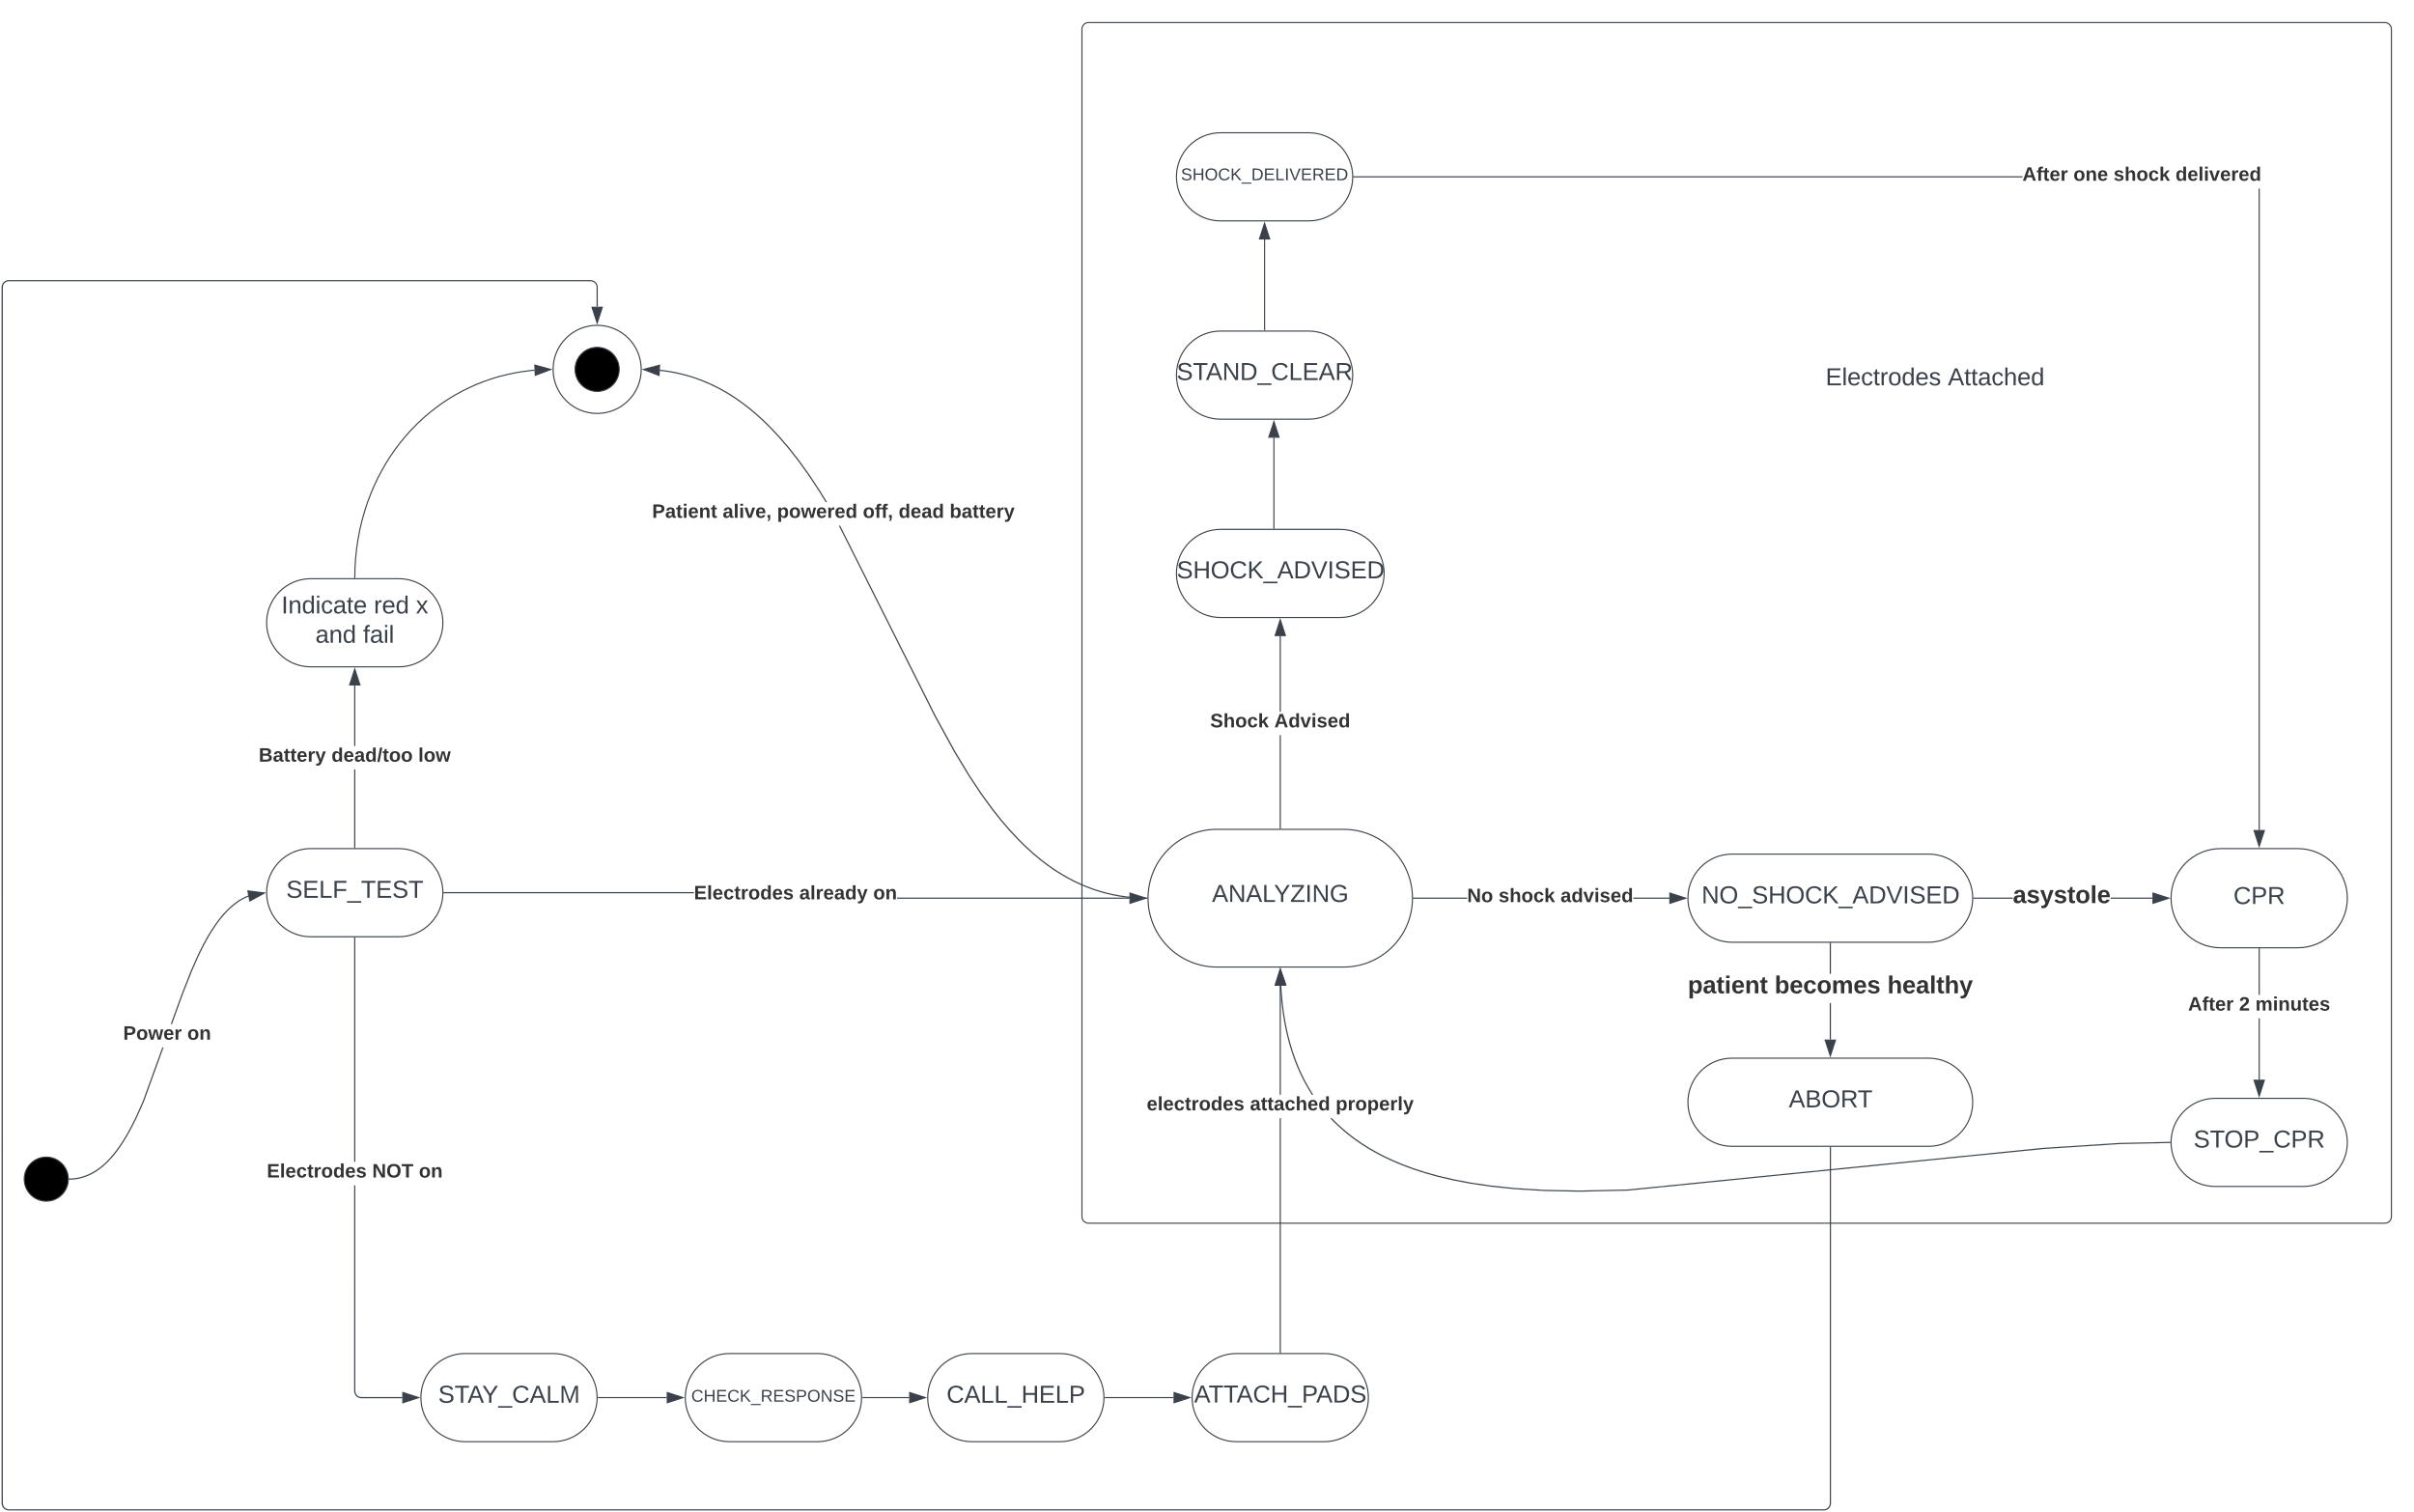 <svg xmlns="http://www.w3.org/2000/svg" xmlns:xlink="http://www.w3.org/1999/xlink" xmlns:lucid="lucid" width="2190.99" height="1372.5"><g transform="translate(390.488 700.5)" lucid:page-tab-id="0_0"><path d="M-500-1000h2500v2000H-500z" fill="#fff"/><path d="M191.5-365.22c0 22.1-17.9 40-40 40-22.08 0-40-17.9-40-40s17.92-40 40-40c22.1 0 40 17.9 40 40zM-28.5 69.78c22.1 0 40 17.9 40 40s-17.9 40-40 40h-80c-22.08 0-40-17.9-40-40s17.92-40 40-40z" stroke="#3a414a" fill="#fff"/><use xlink:href="#a" transform="matrix(1,0,0,1,-143.488,74.781) translate(12.747 39.653)"/><path d="M-68 562.1l.08.87.2.84.33.8.46.75.56.65.66.56.74.45.8.34.83.2.88.07h37.1v1H-62.5l-1-.06-1-.24-.94-.4-.87-.53-.78-.66-.67-.76-.53-.87-.4-.95-.23-1-.1-1v-186.7h1zm0-208h-1V150.77h1z" stroke="#3a414a" stroke-width=".05" fill="#3a414a"/><path d="M-68 150.8h-1v-.52h1z" fill="#3a414a"/><path d="M-67.96 150.82H-69v-.56h1.04zm-1-.5v.45h.95v-.46z" stroke="#3a414a" stroke-width=".05" fill="#3a414a"/><path d="M-10.6 568.1l-14.27 4.65v-9.27z" fill="#3a414a"/><path d="M-9 568.1l-16.37 5.34V562.8zm-15.37 3.96l12.15-3.95-12.15-3.93z" stroke="#3a414a" stroke-width=".05" fill="#3a414a"/><use xlink:href="#b" transform="matrix(1,0,0,1,-148.315,354.091) translate(0 14.222)"/><use xlink:href="#c" transform="matrix(1,0,0,1,-148.315,354.091) translate(95.654 14.222)"/><use xlink:href="#d" transform="matrix(1,0,0,1,-148.315,354.091) translate(138.025 14.222)"/><path d="M111.5 528.1c22.1 0 40 17.92 40 40 0 22.1-17.9 40-40 40h-80c-22.08 0-40-17.9-40-40 0-22.08 17.92-40 40-40z" stroke="#3a414a" fill="#fff"/><use xlink:href="#e" transform="matrix(1,0,0,1,-3.488,533.114) translate(10.71 39.653)"/><path d="M-328.5 369.78c0 11.05-8.94 20-20 20-11.03 0-20-8.95-20-20 0-11.04 8.97-20 20-20 11.06 0 20 8.96 20 20z" stroke="#3a414a"/><path d="M-259.9 299.44l-5.93 13.35-4.76 9.62-4.06 7.4-3.58 5.93-3.22 4.86-2.94 4.06-2.73 3.44-2.54 2.95-2.4 2.55-2.26 2.22-2.16 1.95-2.07 1.72-2 1.5-1.95 1.37-1.9 1.2-1.84 1.07-1.82.95-1.8.83-1.77.75-1.77.66-1.76.57-1.76.5-1.78.42-1.8.34-1.8.27-1.85.2-1.88.1-1.43.04-.02-1 1.4-.03 1.85-.12 1.8-.18 1.77-.27 1.75-.33 1.74-.4 1.73-.5 1.72-.55 1.73-.65 1.74-.73 1.75-.83 1.78-.94 1.82-1.05 1.86-1.17 1.9-1.32 1.98-1.5 2.05-1.7 2.14-1.9 2.23-2.2 2.36-2.52 2.5-2.92 2.7-3.4 2.92-4.03 3.2-4.82 3.56-5.87 4.04-7.37 4.75-9.6 5.9-13.3 17.65-48.72h1.06zm95.08-186.18l-.14.05-1.73.74-1.75.83-1.78.93-1.82 1.05-1.85 1.18-1.9 1.33-1.98 1.5-2.05 1.7-2.13 1.9-2.24 2.2-2.37 2.52-2.5 2.92-2.7 3.4-2.92 4.03-3.2 4.82-3.55 5.88-4.05 7.38-4.75 9.6-5.9 13.3-8.52 21.66-9.72 26.84h-1.06l9.85-27.2 8.53-21.68 5.92-13.35 4.77-9.63 4.06-7.4 3.58-5.93 3.22-4.84 2.95-4.06 2.72-3.44 2.54-2.95 2.4-2.54 2.25-2.22 2.17-1.95 2.08-1.73 2-1.52 1.94-1.35 1.9-1.2 1.85-1.08 1.8-.95 1.8-.84 1.78-.75.15-.05z" stroke="#3a414a" stroke-width=".05" fill="#3a414a"/><path d="M-150.58 110.08l-13.16 7.2-1.72-9.1z" fill="#3a414a"/><path d="M-149 109.78l-15.1 8.26-1.98-10.46zm-14.38 6.73l11.2-6.12-12.66-1.63z" stroke="#3a414a" stroke-width=".05" fill="#3a414a"/><path d="M-327.48 370.28h-.57l.06-.48v-.52h.52z" fill="#3a414a"/><path d="M-327.45 370.3h-.63l.07-.5-.03-.54h.58zm-.53-1l.02.5-.06.46h.52v-.95z" stroke="#3a414a" stroke-width=".05" fill="#3a414a"/><use xlink:href="#f" transform="matrix(1,0,0,1,-278.712,229.003) translate(0 14.222)"/><use xlink:href="#g" transform="matrix(1,0,0,1,-278.712,229.003) translate(58.222 14.222)"/><path d="M634.63 114.28v1H423.7v-1zm-622.12-4v-1h226.8v1z" stroke="#3a414a" stroke-width=".05" fill="#3a414a"/><path d="M12.53 110.28h-.55l.03-.5v-.5h.53z" fill="#3a414a"/><path d="M12.55 110.3h-.6l.04-.5-.03-.54h.58zm-.53-1l.02.5-.03.46h.5v-.95z" stroke="#3a414a" stroke-width=".05" fill="#3a414a"/><path d="M649.4 114.78l-14.27 4.64v-9.28z" fill="#3a414a"/><path d="M651 114.78l-16.37 5.32v-10.64zm-15.37 3.95l12.15-3.95-12.15-3.95z" stroke="#3a414a" stroke-width=".05" fill="#3a414a"/><use xlink:href="#b" transform="matrix(1,0,0,1,239.315,101.614) translate(0 14.222)"/><use xlink:href="#h" transform="matrix(1,0,0,1,239.315,101.614) translate(95.654 14.222)"/><use xlink:href="#d" transform="matrix(1,0,0,1,239.315,101.614) translate(162.765 14.222)"/><path d="M829 52.28c34.53 0 62.5 27.98 62.5 62.5 0 34.52-27.97 62.5-62.5 62.5H714c-34.5 0-62.5-27.98-62.5-62.5 0-34.52 28-62.5 62.5-62.5z" stroke="#3a414a" fill="#fff"/><use xlink:href="#i" transform="matrix(1,0,0,1,656.512,57.281) translate(52.963 60.903)"/><path d="M-68 68.78h-1V-2.05h1zm0-92.17h-1v-54.93h1z" stroke="#3a414a" stroke-width=".05" fill="#3a414a"/><path d="M-68 69.28h-1v-.5h1z" fill="#3a414a"/><path d="M-67.96 69.3H-69v-.56h1.04zm-1-.5v.46h.95v-.47z" stroke="#3a414a" stroke-width=".05" fill="#3a414a"/><path d="M-63.85-78.83h-9.27l4.63-14.27z" fill="#3a414a"/><path d="M-63.16-78.33H-73.8l5.3-16.4zm-9.28-1h7.9l-3.95-12.15z" stroke="#3a414a" stroke-width=".05" fill="#3a414a"/><use xlink:href="#j" transform="matrix(1,0,0,1,-155.673,-23.386) translate(0 14.222)"/><use xlink:href="#k" transform="matrix(1,0,0,1,-155.673,-23.386) translate(66.025 14.222)"/><use xlink:href="#l" transform="matrix(1,0,0,1,-155.673,-23.386) translate(144.79 14.222)"/><path d="M-28.5-175.22c22.1 0 40 17.9 40 40s-17.9 40-40 40h-80c-22.08 0-40-17.9-40-40s17.92-40 40-40z" stroke="#3a414a" fill="#fff"/><use xlink:href="#m" transform="matrix(1,0,0,1,-143.488,-170.219) translate(8.4 26.528)"/><use xlink:href="#n" transform="matrix(1,0,0,1,-143.488,-170.219) translate(92.289 26.528)"/><use xlink:href="#o" transform="matrix(1,0,0,1,-143.488,-170.219) translate(130.499 26.528)"/><use xlink:href="#p" transform="matrix(1,0,0,1,-143.488,-170.219) translate(39.264 53.194)"/><use xlink:href="#q" transform="matrix(1,0,0,1,-143.488,-170.219) translate(82.474 53.194)"/><path d="M152.5 568.1h62.13" stroke="#3a414a" fill="none"/><path d="M152.53 568.6h-.55l.03-.48v-.5h.53z" stroke="#3a414a" stroke-width=".05" fill="#3a414a"/><path d="M229.4 568.1l-14.27 4.65v-9.27z" stroke="#3a414a" fill="#3a414a"/><path d="M351.5 528.1c22.1 0 40 17.92 40 40 0 22.1-17.9 40-40 40h-80c-22.08 0-40-17.9-40-40 0-22.08 17.92-40 40-40z" stroke="#3a414a" fill="#fff"/><use xlink:href="#r" transform="matrix(1,0,0,1,236.512,533.114) translate(0.355 38.694)"/><path d="M392.5 568.1h42.13" stroke="#3a414a" fill="none"/><path d="M392.52 568.6h-.54l.03-.48v-.5h.52z" stroke="#3a414a" stroke-width=".05" fill="#3a414a"/><path d="M449.4 568.1l-14.27 4.65v-9.27z" stroke="#3a414a" fill="#3a414a"/><path d="M571.5 528.1c22.1 0 40 17.92 40 40 0 22.1-17.9 40-40 40h-80c-22.08 0-40-17.9-40-40 0-22.08 17.92-40 40-40z" stroke="#3a414a" fill="#fff"/><use xlink:href="#s" transform="matrix(1,0,0,1,456.512,533.114) translate(12.099 39.653)"/><path d="M612.5 568.1h62.13" stroke="#3a414a" fill="none"/><path d="M612.52 568.6H612l.03-.48v-.5h.52z" stroke="#3a414a" stroke-width=".05" fill="#3a414a"/><path d="M689.4 568.1l-14.27 4.65v-9.27z" stroke="#3a414a" fill="#3a414a"/><path d="M811.5 528.1c22.1 0 40 17.92 40 40 0 22.1-17.9 40-40 40h-80c-22.08 0-40-17.9-40-40 0-22.08 17.92-40 40-40z" stroke="#3a414a" fill="#fff"/><use xlink:href="#t" transform="matrix(1,0,0,1,696.512,533.114) translate(-3.21 39.444)"/><path d="M772 527.1h-1V314.5h1zm0-233.96h-1v-98.97h1z" stroke="#3a414a" stroke-width=".05" fill="#3a414a"/><path d="M772 527.6h-1v-.5h1z" fill="#3a414a"/><path d="M772.04 527.64H771v-.56h1.04zm-1-.5v.45h.95v-.47z" stroke="#3a414a" stroke-width=".05" fill="#3a414a"/><path d="M776.15 193.67h-9.27l4.63-14.27z" fill="#3a414a"/><path d="M776.84 194.17H766.2l5.3-16.4zm-9.27-1h7.9l-3.96-12.15z" stroke="#3a414a" stroke-width=".05" fill="#3a414a"/><use xlink:href="#u" transform="matrix(1,0,0,1,650.278,293.144) translate(0 14.222)"/><use xlink:href="#v" transform="matrix(1,0,0,1,650.278,293.144) translate(93.679 14.222)"/><use xlink:href="#w" transform="matrix(1,0,0,1,650.278,293.144) translate(171.506 14.222)"/><path d="M941.1 115.28h-48.6v-1h48.6zm183.53 0h-32.7v-1h32.7z" stroke="#3a414a" stroke-width=".05" fill="#3a414a"/><path d="M892.52 115.28H892v-1h.52z" fill="#3a414a"/><path d="M892.55 115.3h-.58l.02-.52-.03-.52h.58zm-.52-1v.96h.47v-.95z" stroke="#3a414a" stroke-width=".05" fill="#3a414a"/><path d="M1139.4 114.78l-14.27 4.64v-9.28z" fill="#3a414a"/><path d="M1141 114.78l-16.37 5.32v-10.64zm-15.37 3.95l12.15-3.95-12.15-3.95z" stroke="#3a414a" stroke-width=".05" fill="#3a414a"/><use xlink:href="#x" transform="matrix(1,0,0,1,941.105,104.114) translate(0 14.222)"/><use xlink:href="#y" transform="matrix(1,0,0,1,941.105,104.114) translate(28.543 14.222)"/><use xlink:href="#z" transform="matrix(1,0,0,1,941.105,104.114) translate(84.741 14.222)"/><path d="M1436.4 115.28H1401v-1h35.4zm126.72 0h-37.96v-1h37.96z" stroke="#3a414a" stroke-width=".05" fill="#3a414a"/><path d="M1401 115.28h-.53l.03-.5-.02-.5h.53z" fill="#3a414a"/><path d="M1401.04 115.3h-.6l.04-.5-.02-.54h.58zm-.53-1l.03.5-.03.46h.5v-.95z" stroke="#3a414a" stroke-width=".05" fill="#3a414a"/><path d="M1577.88 114.78l-14.26 4.64v-9.28z" fill="#3a414a"/><path d="M1579.5 114.78l-16.38 5.32v-10.64zm-15.38 3.95l12.14-3.95-12.14-3.95z" stroke="#3a414a" stroke-width=".05" fill="#3a414a"/><use xlink:href="#A" transform="matrix(1,0,0,1,1436.391,101.447) translate(0 17.778)"/><path d="M1695 69.78c24.85 0 45 20.15 45 45s-20.15 45-45 45h-70c-24.85 0-45-20.15-45-45s20.15-45 45-45z" stroke="#3a414a" fill="#fff"/><use xlink:href="#B" transform="matrix(1,0,0,1,1585,74.781) translate(51.605 45.278)"/><path d="M772 51.28h-1V-33.2h1zm0-105.8h-1v-68.6h1z" stroke="#3a414a" stroke-width=".05" fill="#3a414a"/><path d="M772 51.78h-1v-.5h1z" fill="#3a414a"/><path d="M772.04 51.8H771v-.56h1.04zm-1-.5v.46h.95v-.47z" stroke="#3a414a" stroke-width=".05" fill="#3a414a"/><path d="M776.15-123.62h-9.27l4.63-14.26z" fill="#3a414a"/><path d="M776.84-123.12H766.2l5.3-16.38zm-9.27-1h7.9l-3.96-12.14z" stroke="#3a414a" stroke-width=".05" fill="#3a414a"/><use xlink:href="#C" transform="matrix(1,0,0,1,707.932,-54.526) translate(0 14.222)"/><use xlink:href="#D" transform="matrix(1,0,0,1,707.932,-54.526) translate(58.173 14.222)"/><path d="M825.76-220c22.1 0 40 17.9 40 40s-17.9 40-40 40h-108.5c-22.08 0-40-17.9-40-40s17.92-40 40-40z" stroke="#3a414a" fill="#fff"/><use xlink:href="#E" transform="matrix(1,0,0,1,682.268,-215) translate(-4.821 39.444)"/><path d="M797.27-580c22.1 0 40 17.9 40 40s-17.9 40-40 40h-80c-22.1 0-40-17.9-40-40s17.9-40 40-40z" stroke="#3a414a" fill="#fff"/><use xlink:href="#F" transform="matrix(1,0,0,1,682.268,-575) translate(-0.941 38.111)"/><path d="M1660.5 52.9h-1v-582.23h1zM838.27-539.5v-1h606.84v1z" stroke="#3a414a" stroke-width=".05" fill="#3a414a"/><path d="M838.28-539.5h-.54l.03-.5-.02-.5h.53z" fill="#3a414a"/><path d="M838.3-539.48h-.6l.04-.5v-.54h.57zm-.52-1v.96h.48v-.96z" stroke="#3a414a" stroke-width=".05" fill="#3a414a"/><path d="M1660 67.66l-4.63-14.26h9.27z" fill="#3a414a"/><path d="M1660 69.28l-5.32-16.38h10.64zm-3.95-15.38l3.95 12.15 3.95-12.15z" stroke="#3a414a" stroke-width=".05" fill="#3a414a"/><use xlink:href="#G" transform="matrix(1,0,0,1,1445.105,-550.667) translate(0 14.222)"/><use xlink:href="#H" transform="matrix(1,0,0,1,1445.105,-550.667) translate(46.272 14.222)"/><use xlink:href="#I" transform="matrix(1,0,0,1,1445.105,-550.667) translate(82.716 14.222)"/><use xlink:href="#J" transform="matrix(1,0,0,1,1445.105,-550.667) translate(138.914 14.222)"/><path d="M1660.5 279.56h-1V223.9h1zm0-77h-1v-41.78h1z" stroke="#3a414a" stroke-width=".05" fill="#3a414a"/><path d="M1660.5 160.8h-1v-.52h1z" fill="#3a414a"/><path d="M1660.53 160.82h-1.06v-.56h1.06zm-1-.5v.45h.94v-.46z" stroke="#3a414a" stroke-width=".05" fill="#3a414a"/><path d="M1660 294.33l-4.63-14.27h9.27z" fill="#3a414a"/><path d="M1660 295.95l-5.32-16.4h10.64zm-3.95-15.4l3.95 12.16 3.95-12.14z" stroke="#3a414a" stroke-width=".05" fill="#3a414a"/><use xlink:href="#G" transform="matrix(1,0,0,1,1595.457,202.565) translate(0 14.222)"/><use xlink:href="#K" transform="matrix(1,0,0,1,1595.457,202.565) translate(46.272 14.222)"/><use xlink:href="#L" transform="matrix(1,0,0,1,1595.457,202.565) translate(61.086 14.222)"/><path d="M1700 296.45c22.1 0 40 17.9 40 40s-17.9 40-40 40h-80c-22.1 0-40-17.9-40-40s17.9-40 40-40z" stroke="#3a414a" fill="#fff"/><use xlink:href="#M" transform="matrix(1,0,0,1,1585,301.447) translate(15.432 39.653)"/><path d="M819.7 315.94l4.56 4.45 4.8 4.32 5.13 4.23 5.45 4.14 5.83 4.05 6.27 3.98 6.77 3.9 7.34 3.84 8 3.76 8.76 3.68 9.67 3.6 10.75 3.5 12.07 3.36 13.67 3.2 15.66 2.98 18.23 2.68 21.58 2.26 26.2 1.63 32.9.67 43.75-.97 377.02-37.78 68.83-4.45 46-1 .02 1-45.98 1-68.8 4.45-377.03 37.78-43.8.97-32.96-.66-26.24-1.63-21.63-2.25-18.27-2.7-15.72-2.98-13.7-3.2-12.12-3.4-10.8-3.5-9.7-3.6-8.82-3.7-8.03-3.78-7.36-3.85-6.8-3.9-6.3-4.02-5.88-4.08-5.5-4.16-5.14-4.26-4.85-4.36-4.57-4.48-2.03-2.16h1.37zm-47.1-118.47l.98 11.54 1.32 10.52 1.63 9.62 1.88 8.88 2.12 8.22 2.32 7.66 2.5 7.17 2.66 6.74 2.83 6.38 3 6.04 3.16 5.74 3.3 5.5 1.13 1.68h-1.2l-.76-1.15-3.35-5.54-3.18-5.78-3-6.07-2.86-6.4-2.7-6.78-2.5-7.2-2.32-7.7-2.12-8.28-1.9-8.9-1.63-9.68-1.3-10.55-.98-11.57-.14-3.35 1-.05z" stroke="#3a414a" stroke-width=".05" fill="#3a414a"/><path d="M1579.5 336.44l.02.5-.53.02-.03-1h.56z" fill="#3a414a"/><path d="M1579.52 336.44l.02.53h-.58l-.02-1.04h.62zm-.53-.46v.95h.5l-.03-.5.03-.46z" stroke="#3a414a" stroke-width=".05" fill="#3a414a"/><path d="M776.6 193.53l-9.27.26 4.23-14.4z" fill="#3a414a"/><path d="M777.3 194l-10.64.3 4.85-16.52zm-9.3-.73l7.9-.22-4.3-12.04zM458.83-50.58l17.53 32L489.5 3.18l10.98 16.56 9.65 13.3 8.7 11 8.04 9.3 7.5 8 7.08 6.94 6.74 6.08 6.47 5.36 6.26 4.77 6.1 4.23 5.95 3.78 5.86 3.4 5.8 3 5.73 2.72 5.72 2.4 5.72 2.14 5.76 1.87 5.82 1.63 5.9 1.4 6 1.13 6.15.9 6.3.67 6.5.4 6.27.14-.02 1-6.28-.13-6.55-.4-6.35-.68-6.18-.9-6.05-1.17-5.95-1.4-5.86-1.63-5.8-1.9-5.78-2.14-5.76-2.42-5.78-2.7-5.82-3.05-5.9-3.4-6-3.8-6.1-4.27-6.3-4.8-6.52-5.38-6.78-6.1-7.1-6.97-7.53-8.02-8.06-9.33-8.74-11.04-9.67-13.33-11-16.6-13.17-21.77-17.55-32.04-87-173.25h1.1zM211.7-364.5l6.2.9 6.03 1.17 5.94 1.4 5.86 1.63 5.8 1.88 5.77 2.15 5.76 2.42 5.78 2.72 5.83 3.05 5.9 3.4 5.98 3.8 6.13 4.27 6.3 4.77 6.5 5.4 6.78 6.1 7.1 6.96 7.54 8.02 8.05 9.34 8.74 11.03 9.66 13.33 11 16.6 5.73 9.45h-1.18l-5.4-8.9-10.98-16.57-9.65-13.3-8.72-11-8.03-9.3-7.5-8-7.07-6.94-6.75-6.1-6.48-5.35-6.26-4.75-6.1-4.24-5.96-3.78-5.86-3.4-5.78-3-5.74-2.72-5.73-2.4-5.73-2.13-5.76-1.88-5.82-1.62-5.9-1.38-6-1.15-6.14-.9-3.27-.35.12-1z" stroke="#3a414a" stroke-width=".05" fill="#3a414a"/><path d="M651.03 114.28l-.02.5.02.5h-.54l.02-1z" fill="#3a414a"/><path d="M651.06 114.26l-.02.52v.53h-.58l.02-1.05zm-.55.98l.5.02v-.95h-.47z" stroke="#3a414a" stroke-width=".05" fill="#3a414a"/><path d="M207.63-359.74l-14-5.4 14.5-3.86z" fill="#3a414a"/><path d="M208.1-359.03l-16.1-6.2 16.66-4.43zm-12.86-6.02l11.92 4.6.43-7.9z" stroke="#3a414a" stroke-width=".05" fill="#3a414a"/><use xlink:href="#N" transform="matrix(1,0,0,1,201.354,-244.686) translate(0 14.222)"/><use xlink:href="#O" transform="matrix(1,0,0,1,201.354,-244.686) translate(64.049 14.222)"/><use xlink:href="#P" transform="matrix(1,0,0,1,201.354,-244.686) translate(113.432 14.222)"/><use xlink:href="#Q" transform="matrix(1,0,0,1,201.354,-244.686) translate(191.309 14.222)"/><use xlink:href="#R" transform="matrix(1,0,0,1,201.354,-244.686) translate(223.753 14.222)"/><use xlink:href="#S" transform="matrix(1,0,0,1,201.354,-244.686) translate(270.074 14.222)"/><path d="M171.5-365.22c0 11.05-8.94 20-20 20-11.03 0-20-8.95-20-20 0-11.04 8.97-20 20-20 11.06 0 20 8.96 20 20z" stroke="#3a414a"/><path d="M591.5-674a6 6 0 0 1 6-6H1774a6 6 0 0 1 6 6V403.78a6 6 0 0 1-6 6H597.5a6 6 0 0 1-6-6z" stroke="#3a414a" fill-opacity="0"/><path d="M1245.76-379.22a6 6 0 0 1 6-6h228a6 6 0 0 1 6 6v48a6 6 0 0 1-6 6h-228a6 6 0 0 1-6-6z" fill="none"/><use xlink:href="#T" transform="matrix(1,0,0,1,1245.756,-385.219) translate(20.679 34.444)"/><use xlink:href="#U" transform="matrix(1,0,0,1,1245.756,-385.219) translate(131.667 34.444)"/><path d="M-68.48-176.22l.18-8.56.56-8.9.92-8.78 1.27-8.6 1.6-8.45 1.96-8.28 2.26-8.1 2.57-7.9 2.86-7.7 3.14-7.48 3.42-7.27 3.7-7.05 3.92-6.8 4.17-6.58 4.4-6.33 4.6-6.07 4.82-5.82 5-5.55 5.2-5.3 5.37-5.05 5.54-4.77 5.7-4.5 5.83-4.25 6-3.98 6.13-3.7 6.26-3.46 6.4-3.18 6.53-2.9 6.67-2.65 6.8-2.36 6.94-2.1 7.1-1.8 7.2-1.55 7.38-1.25 7.53-.95 3.2-.27" stroke="#3a414a" stroke-linejoin="round" fill="none"/><path d="M-67.98-176.22v.5h-1v-.53z" stroke="#3a414a" stroke-width=".05" fill="#3a414a"/><path d="M109.4-365.14l-14.04 5.28-.43-9.26z" stroke="#3a414a" fill="#3a414a"/><path d="M797.27-400c22.1 0 40 17.9 40 40s-17.9 40-40 40h-80c-22.1 0-40-17.9-40-40s17.9-40 40-40z" stroke="#3a414a" fill="#fff"/><g><use xlink:href="#V" transform="matrix(1,0,0,1,682.268,-395) translate(-4.877 39.444)"/></g><path d="M757.27-401v-82.12" stroke="#3a414a" fill="none"/><path d="M757.77-400.5h-1v-.5h1z" stroke="#3a414a" stroke-width=".05" fill="#3a414a"/><path d="M757.27-497.88l4.63 14.26h-9.27z" stroke="#3a414a" fill="#3a414a"/><path d="M765.76-221v-82.12" stroke="#3a414a" fill="none"/><path d="M766.26-220.5h-1v-.5h1z" stroke="#3a414a" stroke-width=".05" fill="#3a414a"/><path d="M765.76-317.88l4.63 14.26h-9.28z" stroke="#3a414a" fill="#3a414a"/><path d="M1360 74.78c22.1 0 40 17.9 40 40s-17.9 40-40 40h-178.5c-22.08 0-40-17.9-40-40s17.92-40 40-40z" stroke="#3a414a" fill="#fff"/><g><use xlink:href="#W" transform="matrix(1,0,0,1,1146.512,79.781) translate(7.37 39.653)"/></g><path d="M1360 260c22.1 0 40 17.9 40 40s-17.9 40-40 40h-178.5c-22.08 0-40-17.9-40-40s17.92-40 40-40z" stroke="#3a414a" fill="#fff"/><g><use xlink:href="#X" transform="matrix(1,0,0,1,1146.512,265) translate(86.506 39.653)"/></g><path d="M1271.26 243.12h-1v-33.07h1zm0-59.74h-1v-27.6h1z" stroke="#3a414a" stroke-width=".05" fill="#3a414a"/><path d="M1271.26 155.8h-1v-.52h1z" fill="#3a414a"/><path d="M1271.28 155.82h-1.05v-.56h1.05zm-1-.5v.45h.95v-.46z" stroke="#3a414a" stroke-width=".05" fill="#3a414a"/><path d="M1270.76 257.88l-4.64-14.26h9.27z" fill="#3a414a"/><path d="M1270.76 259.5l-5.33-16.38h10.65zm-3.95-15.38l3.96 12.14 3.94-12.14z" stroke="#3a414a" stroke-width=".05" fill="#3a414a"/><g><use xlink:href="#Y" transform="matrix(1,0,0,1,1141.404,183.384) translate(0 17.778)"/><use xlink:href="#Z" transform="matrix(1,0,0,1,1141.404,183.384) translate(78.765 17.778)"/><use xlink:href="#aa" transform="matrix(1,0,0,1,1141.404,183.384) translate(181.111 17.778)"/></g><path d="M146.53-446.14l1 .24.93.4.87.52.78.66.67.78.53.87.4.94.23 1 .08 1v17.63h-1v-17.6l-.06-.88-.2-.84-.33-.8-.44-.73-.56-.66-.66-.57-.73-.45-.8-.33-.83-.2-.88-.07h-527.97l-.88.07-.84.2-.78.33-.74.45-.66.56-.56.65-.45.73-.32.8-.2.84-.07.88V663.98l.08.88.2.84.33.8.46.73.56.66.66.55.74.45.8.33.83.2.88.07h1647.2l.9-.07.82-.2.8-.33.74-.45.64-.56.56-.67.45-.73.33-.8.2-.84.08-.88V341h1v323.02l-.08 1-.24 1-.4.93-.52.87-.67.78-.77.66-.87.53-.93.38-1 .24-1 .08H-382.5l-1-.08-1-.24-.94-.4-.87-.52-.78-.66-.67-.78-.53-.87-.4-.94-.23-.98-.1-1V-439.74l.1-1 .23-1 .4-.93.52-.87.67-.78.77-.66.86-.53.94-.4 1-.24 1-.08h528.03z" stroke="#3a414a" stroke-width=".05" fill="#3a414a"/><path d="M1271.26 341h-1v-.5h1z" fill="#3a414a"/><path d="M1271.28 341.04h-1.05v-.56h1.05zm-1-.52v.47h.95v-.48z" stroke="#3a414a" stroke-width=".05" fill="#3a414a"/><path d="M151.5-407.34l-4.62-14.26h9.27z" fill="#3a414a"/><path d="M151.5-405.72l-5.3-16.38h10.64zm-3.94-15.38l3.95 12.14 3.96-12.14z" stroke="#3a414a" stroke-width=".05" fill="#3a414a"/><defs><path fill="#3a414a" d="M185-189c-5-48-123-54-124 2 14 75 158 14 163 119 3 78-121 87-175 55-17-10-28-26-33-46l33-7c5 56 141 63 141-1 0-78-155-14-162-118-5-82 145-84 179-34 5 7 8 16 11 25" id="ab"/><path fill="#3a414a" d="M30 0v-248h187v28H63v79h144v27H63v87h162V0H30" id="ac"/><path fill="#3a414a" d="M30 0v-248h33v221h125V0H30" id="ad"/><path fill="#3a414a" d="M63-220v92h138v28H63V0H30v-248h175v28H63" id="ae"/><path fill="#3a414a" d="M-5 72V49h209v23H-5" id="af"/><path fill="#3a414a" d="M127-220V0H93v-220H8v-28h204v28h-85" id="ag"/><g id="a"><use transform="matrix(0.062,0,0,0.062,0,0)" xlink:href="#ab"/><use transform="matrix(0.062,0,0,0.062,14.815,0)" xlink:href="#ac"/><use transform="matrix(0.062,0,0,0.062,29.63,0)" xlink:href="#ad"/><use transform="matrix(0.062,0,0,0.062,41.975,0)" xlink:href="#ae"/><use transform="matrix(0.062,0,0,0.062,55.494,0)" xlink:href="#af"/><use transform="matrix(0.062,0,0,0.062,67.84,0)" xlink:href="#ag"/><use transform="matrix(0.062,0,0,0.062,81.358,0)" xlink:href="#ac"/><use transform="matrix(0.062,0,0,0.062,96.173,0)" xlink:href="#ab"/><use transform="matrix(0.062,0,0,0.062,110.988,0)" xlink:href="#ag"/></g><path fill="#333" d="M24 0v-248h195v40H76v63h132v40H76v65h150V0H24" id="ah"/><path fill="#333" d="M25 0v-261h50V0H25" id="ai"/><path fill="#333" d="M185-48c-13 30-37 53-82 52C43 2 14-33 14-96s30-98 90-98c62 0 83 45 84 108H66c0 31 8 55 39 56 18 0 30-7 34-22zm-45-69c5-46-57-63-70-21-2 6-4 13-4 21h74" id="aj"/><path fill="#333" d="M190-63c-7 42-38 67-86 67-59 0-84-38-90-98-12-110 154-137 174-36l-49 2c-2-19-15-32-35-32-30 0-35 28-38 64-6 74 65 87 74 30" id="ak"/><path fill="#333" d="M115-3C79 11 28 4 28-45v-112H4v-33h27l15-45h31v45h36v33H77v99c-1 23 16 31 38 25v30" id="al"/><path fill="#333" d="M135-150c-39-12-60 13-60 57V0H25l-1-190h47c2 13-1 29 3 40 6-28 27-53 61-41v41" id="am"/><path fill="#333" d="M110-194c64 0 96 36 96 99 0 64-35 99-97 99-61 0-95-36-95-99 0-62 34-99 96-99zm-1 164c35 0 45-28 45-65 0-40-10-65-43-65-34 0-45 26-45 65 0 36 10 65 43 65" id="an"/><path fill="#333" d="M88-194c31-1 46 15 58 34l-1-101h50l1 261h-48c-2-10 0-23-3-31C134-8 116 4 84 4 32 4 16-41 15-95c0-56 19-97 73-99zm17 164c33 0 40-30 41-66 1-37-9-64-41-64s-38 30-39 65c0 43 13 65 39 65" id="ao"/><path fill="#333" d="M137-138c1-29-70-34-71-4 15 46 118 7 119 86 1 83-164 76-172 9l43-7c4 19 20 25 44 25 33 8 57-30 24-41C81-84 22-81 20-136c-2-80 154-74 161-7" id="ap"/><g id="b"><use transform="matrix(0.049,0,0,0.049,0,0)" xlink:href="#ah"/><use transform="matrix(0.049,0,0,0.049,11.852,0)" xlink:href="#ai"/><use transform="matrix(0.049,0,0,0.049,16.79,0)" xlink:href="#aj"/><use transform="matrix(0.049,0,0,0.049,26.667,0)" xlink:href="#ak"/><use transform="matrix(0.049,0,0,0.049,36.543,0)" xlink:href="#al"/><use transform="matrix(0.049,0,0,0.049,42.42,0)" xlink:href="#am"/><use transform="matrix(0.049,0,0,0.049,49.333,0)" xlink:href="#an"/><use transform="matrix(0.049,0,0,0.049,60.148,0)" xlink:href="#ao"/><use transform="matrix(0.049,0,0,0.049,70.963,0)" xlink:href="#aj"/><use transform="matrix(0.049,0,0,0.049,80.84,0)" xlink:href="#ap"/></g><path fill="#333" d="M175 0L67-191c6 58 2 128 3 191H24v-248h59L193-55c-6-58-2-129-3-193h46V0h-61" id="aq"/><path fill="#333" d="M140-251c80 0 125 45 125 126S219 4 139 4C58 4 15-44 15-125s44-126 125-126zm-1 214c52 0 73-35 73-88 0-50-21-86-72-86-52 0-73 35-73 86s22 88 72 88" id="ar"/><path fill="#333" d="M136-208V0H84v-208H4v-40h212v40h-80" id="as"/><g id="c"><use transform="matrix(0.049,0,0,0.049,0,0)" xlink:href="#aq"/><use transform="matrix(0.049,0,0,0.049,12.79,0)" xlink:href="#ar"/><use transform="matrix(0.049,0,0,0.049,26.617,0)" xlink:href="#as"/></g><path fill="#333" d="M135-194c87-1 58 113 63 194h-50c-7-57 23-157-34-157-59 0-34 97-39 157H25l-1-190h47c2 12-1 28 3 38 12-26 28-41 61-42" id="at"/><g id="d"><use transform="matrix(0.049,0,0,0.049,0,0)" xlink:href="#an"/><use transform="matrix(0.049,0,0,0.049,10.815,0)" xlink:href="#at"/></g><path fill="#3a414a" d="M205 0l-28-72H64L36 0H1l101-248h38L239 0h-34zm-38-99l-47-123c-12 45-31 82-46 123h93" id="au"/><path fill="#3a414a" d="M137-103V0h-34v-103L8-248h37l75 118 75-118h37" id="av"/><path fill="#3a414a" d="M212-179c-10-28-35-45-73-45-59 0-87 40-87 99 0 60 29 101 89 101 43 0 62-24 78-52l27 14C228-24 195 4 139 4 59 4 22-46 18-125c-6-104 99-153 187-111 19 9 31 26 39 46" id="aw"/><path fill="#3a414a" d="M240 0l2-218c-23 76-54 145-80 218h-23L58-218 59 0H30v-248h44l77 211c21-75 51-140 76-211h43V0h-30" id="ax"/><g id="e"><use transform="matrix(0.062,0,0,0.062,0,0)" xlink:href="#ab"/><use transform="matrix(0.062,0,0,0.062,14.815,0)" xlink:href="#ag"/><use transform="matrix(0.062,0,0,0.062,26.667,0)" xlink:href="#au"/><use transform="matrix(0.062,0,0,0.062,39.815,0)" xlink:href="#av"/><use transform="matrix(0.062,0,0,0.062,54.63,0)" xlink:href="#af"/><use transform="matrix(0.062,0,0,0.062,66.975,0)" xlink:href="#aw"/><use transform="matrix(0.062,0,0,0.062,82.963,0)" xlink:href="#au"/><use transform="matrix(0.062,0,0,0.062,97.778,0)" xlink:href="#ad"/><use transform="matrix(0.062,0,0,0.062,110.123,0)" xlink:href="#ax"/></g><path fill="#333" d="M24-248c93 1 206-16 204 79-1 75-69 88-152 82V0H24v-248zm52 121c47 0 100 7 100-41 0-47-54-39-100-39v80" id="ay"/><path fill="#333" d="M231 0h-52l-39-155L100 0H48L-1-190h46L77-45c9-52 24-97 36-145h53l37 145 32-145h46" id="az"/><g id="f"><use transform="matrix(0.049,0,0,0.049,0,0)" xlink:href="#ay"/><use transform="matrix(0.049,0,0,0.049,11.852,0)" xlink:href="#an"/><use transform="matrix(0.049,0,0,0.049,22.667,0)" xlink:href="#az"/><use transform="matrix(0.049,0,0,0.049,36.494,0)" xlink:href="#aj"/><use transform="matrix(0.049,0,0,0.049,46.37,0)" xlink:href="#am"/></g><g id="g"><use transform="matrix(0.049,0,0,0.049,0,0)" xlink:href="#an"/><use transform="matrix(0.049,0,0,0.049,10.815,0)" xlink:href="#at"/></g><path fill="#333" d="M133-34C117-15 103 5 69 4 32 3 11-16 11-54c-1-60 55-63 116-61 1-26-3-47-28-47-18 1-26 9-28 27l-52-2c7-38 36-58 82-57s74 22 75 68l1 82c-1 14 12 18 25 15v27c-30 8-71 5-69-32zm-48 3c29 0 43-24 42-57-32 0-66-3-65 30 0 17 8 27 23 27" id="aA"/><path fill="#333" d="M123 10C108 53 80 86 19 72V37c35 8 53-11 59-39L3-190h52l48 148c12-52 28-100 44-148h51" id="aB"/><g id="h"><use transform="matrix(0.049,0,0,0.049,0,0)" xlink:href="#aA"/><use transform="matrix(0.049,0,0,0.049,9.877,0)" xlink:href="#ai"/><use transform="matrix(0.049,0,0,0.049,14.815,0)" xlink:href="#am"/><use transform="matrix(0.049,0,0,0.049,21.728,0)" xlink:href="#aj"/><use transform="matrix(0.049,0,0,0.049,31.605,0)" xlink:href="#aA"/><use transform="matrix(0.049,0,0,0.049,41.481,0)" xlink:href="#ao"/><use transform="matrix(0.049,0,0,0.049,52.296,0)" xlink:href="#aB"/></g><path fill="#3a414a" d="M190 0L58-211 59 0H30v-248h39L202-35l-2-213h31V0h-41" id="aC"/><path fill="#3a414a" d="M209 0H11v-25l151-195H24v-28h176v25L50-27h159V0" id="aD"/><path fill="#3a414a" d="M33 0v-248h34V0H33" id="aE"/><path fill="#3a414a" d="M143 4C61 4 22-44 18-125c-5-107 100-154 193-111 17 8 29 25 37 43l-32 9c-13-25-37-40-76-40-61 0-88 39-88 99 0 61 29 100 91 101 35 0 62-11 79-27v-45h-74v-28h105v86C228-13 192 4 143 4" id="aF"/><g id="i"><use transform="matrix(0.062,0,0,0.062,0,0)" xlink:href="#au"/><use transform="matrix(0.062,0,0,0.062,14.815,0)" xlink:href="#aC"/><use transform="matrix(0.062,0,0,0.062,30.802,0)" xlink:href="#au"/><use transform="matrix(0.062,0,0,0.062,45.617,0)" xlink:href="#ad"/><use transform="matrix(0.062,0,0,0.062,56.296,0)" xlink:href="#av"/><use transform="matrix(0.062,0,0,0.062,71.111,0)" xlink:href="#aD"/><use transform="matrix(0.062,0,0,0.062,84.63,0)" xlink:href="#aE"/><use transform="matrix(0.062,0,0,0.062,90.802,0)" xlink:href="#aC"/><use transform="matrix(0.062,0,0,0.062,106.79,0)" xlink:href="#aF"/></g><path fill="#333" d="M182-130c37 4 62 22 62 59C244 23 116-4 24 0v-248c84 5 203-23 205 63 0 31-19 50-47 55zM76-148c40-3 101 13 101-30 0-44-60-28-101-31v61zm0 110c48-3 116 14 116-37 0-48-69-32-116-35v72" id="aG"/><g id="j"><use transform="matrix(0.049,0,0,0.049,0,0)" xlink:href="#aG"/><use transform="matrix(0.049,0,0,0.049,12.79,0)" xlink:href="#aA"/><use transform="matrix(0.049,0,0,0.049,22.667,0)" xlink:href="#al"/><use transform="matrix(0.049,0,0,0.049,28.543,0)" xlink:href="#al"/><use transform="matrix(0.049,0,0,0.049,34.42,0)" xlink:href="#aj"/><use transform="matrix(0.049,0,0,0.049,44.296,0)" xlink:href="#am"/><use transform="matrix(0.049,0,0,0.049,51.21,0)" xlink:href="#aB"/></g><path fill="#333" d="M4 7l51-268h42L46 7H4" id="aH"/><g id="k"><use transform="matrix(0.049,0,0,0.049,0,0)" xlink:href="#ao"/><use transform="matrix(0.049,0,0,0.049,10.815,0)" xlink:href="#aj"/><use transform="matrix(0.049,0,0,0.049,20.691,0)" xlink:href="#aA"/><use transform="matrix(0.049,0,0,0.049,30.568,0)" xlink:href="#ao"/><use transform="matrix(0.049,0,0,0.049,41.383,0)" xlink:href="#aH"/><use transform="matrix(0.049,0,0,0.049,46.321,0)" xlink:href="#al"/><use transform="matrix(0.049,0,0,0.049,52.198,0)" xlink:href="#an"/><use transform="matrix(0.049,0,0,0.049,63.012,0)" xlink:href="#an"/></g><g id="l"><use transform="matrix(0.049,0,0,0.049,0,0)" xlink:href="#ai"/><use transform="matrix(0.049,0,0,0.049,4.938,0)" xlink:href="#an"/><use transform="matrix(0.049,0,0,0.049,15.753,0)" xlink:href="#az"/></g><path fill="#3a414a" d="M117-194c89-4 53 116 60 194h-32v-121c0-31-8-49-39-48C34-167 62-67 57 0H25l-1-190h30c1 10-1 24 2 32 11-22 29-35 61-36" id="aI"/><path fill="#3a414a" d="M85-194c31 0 48 13 60 33l-1-100h32l1 261h-30c-2-10 0-23-3-31C134-8 116 4 85 4 32 4 16-35 15-94c0-66 23-100 70-100zm9 24c-40 0-46 34-46 75 0 40 6 74 45 74 42 0 51-32 51-76 0-42-9-74-50-73" id="aJ"/><path fill="#3a414a" d="M24-231v-30h32v30H24zM24 0v-190h32V0H24" id="aK"/><path fill="#3a414a" d="M96-169c-40 0-48 33-48 73s9 75 48 75c24 0 41-14 43-38l32 2c-6 37-31 61-74 61-59 0-76-41-82-99-10-93 101-131 147-64 4 7 5 14 7 22l-32 3c-4-21-16-35-41-35" id="aL"/><path fill="#3a414a" d="M141-36C126-15 110 5 73 4 37 3 15-17 15-53c-1-64 63-63 125-63 3-35-9-54-41-54-24 1-41 7-42 31l-33-3c5-37 33-52 76-52 45 0 72 20 72 64v82c-1 20 7 32 28 27v20c-31 9-61-2-59-35zM48-53c0 20 12 33 32 33 41-3 63-29 60-74-43 2-92-5-92 41" id="aM"/><path fill="#3a414a" d="M59-47c-2 24 18 29 38 22v24C64 9 27 4 27-40v-127H5v-23h24l9-43h21v43h35v23H59v120" id="aN"/><path fill="#3a414a" d="M100-194c63 0 86 42 84 106H49c0 40 14 67 53 68 26 1 43-12 49-29l28 8c-11 28-37 45-77 45C44 4 14-33 15-96c1-61 26-98 85-98zm52 81c6-60-76-77-97-28-3 7-6 17-6 28h103" id="aO"/><g id="m"><use transform="matrix(0.062,0,0,0.062,0,0)" xlink:href="#aE"/><use transform="matrix(0.062,0,0,0.062,6.173,0)" xlink:href="#aI"/><use transform="matrix(0.062,0,0,0.062,18.519,0)" xlink:href="#aJ"/><use transform="matrix(0.062,0,0,0.062,30.864,0)" xlink:href="#aK"/><use transform="matrix(0.062,0,0,0.062,35.741,0)" xlink:href="#aL"/><use transform="matrix(0.062,0,0,0.062,46.852,0)" xlink:href="#aM"/><use transform="matrix(0.062,0,0,0.062,59.198,0)" xlink:href="#aN"/><use transform="matrix(0.062,0,0,0.062,65.37,0)" xlink:href="#aO"/></g><path fill="#3a414a" d="M114-163C36-179 61-72 57 0H25l-1-190h30c1 12-1 29 2 39 6-27 23-49 58-41v29" id="aP"/><g id="n"><use transform="matrix(0.062,0,0,0.062,0,0)" xlink:href="#aP"/><use transform="matrix(0.062,0,0,0.062,7.346,0)" xlink:href="#aO"/><use transform="matrix(0.062,0,0,0.062,19.691,0)" xlink:href="#aJ"/></g><path fill="#3a414a" d="M141 0L90-78 38 0H4l68-98-65-92h35l48 74 47-74h35l-64 92 68 98h-35" id="aQ"/><use transform="matrix(0.062,0,0,0.062,0,0)" xlink:href="#aQ" id="o"/><g id="p"><use transform="matrix(0.062,0,0,0.062,0,0)" xlink:href="#aM"/><use transform="matrix(0.062,0,0,0.062,12.346,0)" xlink:href="#aI"/><use transform="matrix(0.062,0,0,0.062,24.691,0)" xlink:href="#aJ"/></g><path fill="#3a414a" d="M101-234c-31-9-42 10-38 44h38v23H63V0H32v-167H5v-23h27c-7-52 17-82 69-68v24" id="aR"/><path fill="#3a414a" d="M24 0v-261h32V0H24" id="aS"/><g id="q"><use transform="matrix(0.062,0,0,0.062,0,0)" xlink:href="#aR"/><use transform="matrix(0.062,0,0,0.062,6.173,0)" xlink:href="#aM"/><use transform="matrix(0.062,0,0,0.062,18.519,0)" xlink:href="#aK"/><use transform="matrix(0.062,0,0,0.062,23.395,0)" xlink:href="#aS"/></g><path fill="#3a414a" d="M197 0v-115H63V0H30v-248h33v105h134v-105h34V0h-34" id="aT"/><path fill="#3a414a" d="M194 0L95-120 63-95V0H30v-248h33v124l119-124h40L117-140 236 0h-42" id="aU"/><path fill="#3a414a" d="M233-177c-1 41-23 64-60 70L243 0h-38l-65-103H63V0H30v-248c88 3 205-21 203 71zM63-129c60-2 137 13 137-47 0-61-80-42-137-45v92" id="aV"/><path fill="#3a414a" d="M30-248c87 1 191-15 191 75 0 78-77 80-158 76V0H30v-248zm33 125c57 0 124 11 124-50 0-59-68-47-124-48v98" id="aW"/><path fill="#3a414a" d="M140-251c81 0 123 46 123 126C263-46 219 4 140 4 59 4 17-45 17-125s42-126 123-126zm0 227c63 0 89-41 89-101s-29-99-89-99c-61 0-89 39-89 99S79-25 140-24" id="aX"/><g id="r"><use transform="matrix(0.043,0,0,0.043,0,0)" xlink:href="#aw"/><use transform="matrix(0.043,0,0,0.043,11.191,0)" xlink:href="#aT"/><use transform="matrix(0.043,0,0,0.043,22.383,0)" xlink:href="#ac"/><use transform="matrix(0.043,0,0,0.043,32.753,0)" xlink:href="#aw"/><use transform="matrix(0.043,0,0,0.043,43.944,0)" xlink:href="#aU"/><use transform="matrix(0.043,0,0,0.043,54.315,0)" xlink:href="#af"/><use transform="matrix(0.043,0,0,0.043,62.957,0)" xlink:href="#aV"/><use transform="matrix(0.043,0,0,0.043,74.148,0)" xlink:href="#ac"/><use transform="matrix(0.043,0,0,0.043,84.519,0)" xlink:href="#ab"/><use transform="matrix(0.043,0,0,0.043,94.889,0)" xlink:href="#aW"/><use transform="matrix(0.043,0,0,0.043,105.259,0)" xlink:href="#aX"/><use transform="matrix(0.043,0,0,0.043,117.358,0)" xlink:href="#aC"/><use transform="matrix(0.043,0,0,0.043,128.549,0)" xlink:href="#ab"/><use transform="matrix(0.043,0,0,0.043,138.92,0)" xlink:href="#ac"/></g><g id="s"><use transform="matrix(0.062,0,0,0.062,0,0)" xlink:href="#aw"/><use transform="matrix(0.062,0,0,0.062,15.988,0)" xlink:href="#au"/><use transform="matrix(0.062,0,0,0.062,30.802,0)" xlink:href="#ad"/><use transform="matrix(0.062,0,0,0.062,43.148,0)" xlink:href="#ad"/><use transform="matrix(0.062,0,0,0.062,55.494,0)" xlink:href="#af"/><use transform="matrix(0.062,0,0,0.062,67.84,0)" xlink:href="#aT"/><use transform="matrix(0.062,0,0,0.062,83.827,0)" xlink:href="#ac"/><use transform="matrix(0.062,0,0,0.062,98.642,0)" xlink:href="#ad"/><use transform="matrix(0.062,0,0,0.062,110.988,0)" xlink:href="#aW"/></g><path fill="#3a414a" d="M30-248c118-7 216 8 213 122C240-48 200 0 122 0H30v-248zM63-27c89 8 146-16 146-99s-60-101-146-95v194" id="aY"/><g id="t"><use transform="matrix(0.062,0,0,0.062,0,0)" xlink:href="#au"/><use transform="matrix(0.062,0,0,0.062,13.148,0)" xlink:href="#ag"/><use transform="matrix(0.062,0,0,0.062,26.667,0)" xlink:href="#ag"/><use transform="matrix(0.062,0,0,0.062,38.519,0)" xlink:href="#au"/><use transform="matrix(0.062,0,0,0.062,53.333,0)" xlink:href="#aw"/><use transform="matrix(0.062,0,0,0.062,69.321,0)" xlink:href="#aT"/><use transform="matrix(0.062,0,0,0.062,85.309,0)" xlink:href="#af"/><use transform="matrix(0.062,0,0,0.062,97.654,0)" xlink:href="#aW"/><use transform="matrix(0.062,0,0,0.062,110.802,0)" xlink:href="#au"/><use transform="matrix(0.062,0,0,0.062,125.617,0)" xlink:href="#aY"/><use transform="matrix(0.062,0,0,0.062,141.605,0)" xlink:href="#ab"/></g><g id="u"><use transform="matrix(0.049,0,0,0.049,0,0)" xlink:href="#aj"/><use transform="matrix(0.049,0,0,0.049,9.877,0)" xlink:href="#ai"/><use transform="matrix(0.049,0,0,0.049,14.815,0)" xlink:href="#aj"/><use transform="matrix(0.049,0,0,0.049,24.691,0)" xlink:href="#ak"/><use transform="matrix(0.049,0,0,0.049,34.568,0)" xlink:href="#al"/><use transform="matrix(0.049,0,0,0.049,40.444,0)" xlink:href="#am"/><use transform="matrix(0.049,0,0,0.049,47.358,0)" xlink:href="#an"/><use transform="matrix(0.049,0,0,0.049,58.173,0)" xlink:href="#ao"/><use transform="matrix(0.049,0,0,0.049,68.988,0)" xlink:href="#aj"/><use transform="matrix(0.049,0,0,0.049,78.864,0)" xlink:href="#ap"/></g><path fill="#333" d="M114-157C55-157 80-60 75 0H25v-261h50l-1 109c12-26 28-41 61-42 86-1 58 113 63 194h-50c-7-57 23-157-34-157" id="aZ"/><g id="v"><use transform="matrix(0.049,0,0,0.049,0,0)" xlink:href="#aA"/><use transform="matrix(0.049,0,0,0.049,9.877,0)" xlink:href="#al"/><use transform="matrix(0.049,0,0,0.049,15.753,0)" xlink:href="#al"/><use transform="matrix(0.049,0,0,0.049,21.63,0)" xlink:href="#aA"/><use transform="matrix(0.049,0,0,0.049,31.506,0)" xlink:href="#ak"/><use transform="matrix(0.049,0,0,0.049,41.383,0)" xlink:href="#aZ"/><use transform="matrix(0.049,0,0,0.049,52.198,0)" xlink:href="#aj"/><use transform="matrix(0.049,0,0,0.049,62.074,0)" xlink:href="#ao"/></g><path fill="#333" d="M135-194c53 0 70 44 70 98 0 56-19 98-73 100-31 1-45-17-59-34 3 33 2 69 2 105H25l-1-265h48c2 10 0 23 3 31 11-24 29-35 60-35zM114-30c33 0 39-31 40-66 0-38-9-64-40-64-56 0-55 130 0 130" id="ba"/><g id="w"><use transform="matrix(0.049,0,0,0.049,0,0)" xlink:href="#ba"/><use transform="matrix(0.049,0,0,0.049,10.815,0)" xlink:href="#am"/><use transform="matrix(0.049,0,0,0.049,17.728,0)" xlink:href="#an"/><use transform="matrix(0.049,0,0,0.049,28.543,0)" xlink:href="#ba"/><use transform="matrix(0.049,0,0,0.049,39.358,0)" xlink:href="#aj"/><use transform="matrix(0.049,0,0,0.049,49.235,0)" xlink:href="#am"/><use transform="matrix(0.049,0,0,0.049,56.148,0)" xlink:href="#ai"/><use transform="matrix(0.049,0,0,0.049,61.086,0)" xlink:href="#aB"/></g><g id="x"><use transform="matrix(0.049,0,0,0.049,0,0)" xlink:href="#aq"/><use transform="matrix(0.049,0,0,0.049,12.79,0)" xlink:href="#an"/></g><path fill="#333" d="M147 0L96-86 75-71V0H25v-261h50v150l67-79h53l-66 74L201 0h-54" id="bb"/><g id="y"><use transform="matrix(0.049,0,0,0.049,0,0)" xlink:href="#ap"/><use transform="matrix(0.049,0,0,0.049,9.877,0)" xlink:href="#aZ"/><use transform="matrix(0.049,0,0,0.049,20.691,0)" xlink:href="#an"/><use transform="matrix(0.049,0,0,0.049,31.506,0)" xlink:href="#ak"/><use transform="matrix(0.049,0,0,0.049,41.383,0)" xlink:href="#bb"/></g><path fill="#333" d="M128 0H69L1-190h53L99-40l48-150h52" id="bc"/><path fill="#333" d="M25-224v-37h50v37H25zM25 0v-190h50V0H25" id="bd"/><g id="z"><use transform="matrix(0.049,0,0,0.049,0,0)" xlink:href="#aA"/><use transform="matrix(0.049,0,0,0.049,9.877,0)" xlink:href="#ao"/><use transform="matrix(0.049,0,0,0.049,20.691,0)" xlink:href="#bc"/><use transform="matrix(0.049,0,0,0.049,30.568,0)" xlink:href="#bd"/><use transform="matrix(0.049,0,0,0.049,35.506,0)" xlink:href="#ap"/><use transform="matrix(0.049,0,0,0.049,45.383,0)" xlink:href="#aj"/><use transform="matrix(0.049,0,0,0.049,55.259,0)" xlink:href="#ao"/></g><g id="A"><use transform="matrix(0.062,0,0,0.062,0,0)" xlink:href="#aA"/><use transform="matrix(0.062,0,0,0.062,12.346,0)" xlink:href="#ap"/><use transform="matrix(0.062,0,0,0.062,24.691,0)" xlink:href="#aB"/><use transform="matrix(0.062,0,0,0.062,37.037,0)" xlink:href="#ap"/><use transform="matrix(0.062,0,0,0.062,49.383,0)" xlink:href="#al"/><use transform="matrix(0.062,0,0,0.062,56.728,0)" xlink:href="#an"/><use transform="matrix(0.062,0,0,0.062,70.247,0)" xlink:href="#ai"/><use transform="matrix(0.062,0,0,0.062,76.42,0)" xlink:href="#aj"/></g><g id="B"><use transform="matrix(0.062,0,0,0.062,0,0)" xlink:href="#aw"/><use transform="matrix(0.062,0,0,0.062,15.988,0)" xlink:href="#aW"/><use transform="matrix(0.062,0,0,0.062,30.802,0)" xlink:href="#aV"/></g><path fill="#333" d="M169-182c-1-43-94-46-97-3 18 66 151 10 154 114 3 95-165 93-204 36-6-8-10-19-12-30l50-8c3 46 112 56 116 5-17-69-150-10-154-114-4-87 153-88 188-35 5 8 8 18 10 28" id="be"/><g id="C"><use transform="matrix(0.049,0,0,0.049,0,0)" xlink:href="#be"/><use transform="matrix(0.049,0,0,0.049,11.852,0)" xlink:href="#aZ"/><use transform="matrix(0.049,0,0,0.049,22.667,0)" xlink:href="#an"/><use transform="matrix(0.049,0,0,0.049,33.481,0)" xlink:href="#ak"/><use transform="matrix(0.049,0,0,0.049,43.358,0)" xlink:href="#bb"/></g><path fill="#333" d="M199 0l-22-63H83L61 0H9l90-248h61L250 0h-51zm-33-102l-36-108c-10 38-24 72-36 108h72" id="bf"/><g id="D"><use transform="matrix(0.049,0,0,0.049,0,0)" xlink:href="#bf"/><use transform="matrix(0.049,0,0,0.049,12.79,0)" xlink:href="#ao"/><use transform="matrix(0.049,0,0,0.049,23.605,0)" xlink:href="#bc"/><use transform="matrix(0.049,0,0,0.049,33.481,0)" xlink:href="#bd"/><use transform="matrix(0.049,0,0,0.049,38.42,0)" xlink:href="#ap"/><use transform="matrix(0.049,0,0,0.049,48.296,0)" xlink:href="#aj"/><use transform="matrix(0.049,0,0,0.049,58.173,0)" xlink:href="#ao"/></g><path fill="#3a414a" d="M137 0h-34L2-248h35l83 218 83-218h36" id="bg"/><g id="E"><use transform="matrix(0.062,0,0,0.062,0,0)" xlink:href="#ab"/><use transform="matrix(0.062,0,0,0.062,14.815,0)" xlink:href="#aT"/><use transform="matrix(0.062,0,0,0.062,30.802,0)" xlink:href="#aX"/><use transform="matrix(0.062,0,0,0.062,48.086,0)" xlink:href="#aw"/><use transform="matrix(0.062,0,0,0.062,64.074,0)" xlink:href="#aU"/><use transform="matrix(0.062,0,0,0.062,78.889,0)" xlink:href="#af"/><use transform="matrix(0.062,0,0,0.062,91.235,0)" xlink:href="#au"/><use transform="matrix(0.062,0,0,0.062,106.049,0)" xlink:href="#aY"/><use transform="matrix(0.062,0,0,0.062,122.037,0)" xlink:href="#bg"/><use transform="matrix(0.062,0,0,0.062,136.852,0)" xlink:href="#aE"/><use transform="matrix(0.062,0,0,0.062,143.025,0)" xlink:href="#ab"/><use transform="matrix(0.062,0,0,0.062,157.84,0)" xlink:href="#ac"/><use transform="matrix(0.062,0,0,0.062,172.654,0)" xlink:href="#aY"/></g><g id="F"><use transform="matrix(0.043,0,0,0.043,0,0)" xlink:href="#ab"/><use transform="matrix(0.043,0,0,0.043,10.37,0)" xlink:href="#aT"/><use transform="matrix(0.043,0,0,0.043,21.562,0)" xlink:href="#aX"/><use transform="matrix(0.043,0,0,0.043,33.66,0)" xlink:href="#aw"/><use transform="matrix(0.043,0,0,0.043,44.852,0)" xlink:href="#aU"/><use transform="matrix(0.043,0,0,0.043,55.222,0)" xlink:href="#af"/><use transform="matrix(0.043,0,0,0.043,63.864,0)" xlink:href="#aY"/><use transform="matrix(0.043,0,0,0.043,75.056,0)" xlink:href="#ac"/><use transform="matrix(0.043,0,0,0.043,85.426,0)" xlink:href="#ad"/><use transform="matrix(0.043,0,0,0.043,94.068,0)" xlink:href="#aE"/><use transform="matrix(0.043,0,0,0.043,98.389,0)" xlink:href="#bg"/><use transform="matrix(0.043,0,0,0.043,108.759,0)" xlink:href="#ac"/><use transform="matrix(0.043,0,0,0.043,119.13,0)" xlink:href="#aV"/><use transform="matrix(0.043,0,0,0.043,130.321,0)" xlink:href="#ac"/><use transform="matrix(0.043,0,0,0.043,140.691,0)" xlink:href="#aY"/></g><path fill="#333" d="M121-226c-27-7-43 5-38 36h38v33H83V0H34v-157H6v-33h28c-9-59 32-81 87-68v32" id="bh"/><g id="G"><use transform="matrix(0.049,0,0,0.049,0,0)" xlink:href="#bf"/><use transform="matrix(0.049,0,0,0.049,12.79,0)" xlink:href="#bh"/><use transform="matrix(0.049,0,0,0.049,18.667,0)" xlink:href="#al"/><use transform="matrix(0.049,0,0,0.049,24.543,0)" xlink:href="#aj"/><use transform="matrix(0.049,0,0,0.049,34.42,0)" xlink:href="#am"/></g><g id="H"><use transform="matrix(0.049,0,0,0.049,0,0)" xlink:href="#an"/><use transform="matrix(0.049,0,0,0.049,10.815,0)" xlink:href="#at"/><use transform="matrix(0.049,0,0,0.049,21.63,0)" xlink:href="#aj"/></g><g id="I"><use transform="matrix(0.049,0,0,0.049,0,0)" xlink:href="#ap"/><use transform="matrix(0.049,0,0,0.049,9.877,0)" xlink:href="#aZ"/><use transform="matrix(0.049,0,0,0.049,20.691,0)" xlink:href="#an"/><use transform="matrix(0.049,0,0,0.049,31.506,0)" xlink:href="#ak"/><use transform="matrix(0.049,0,0,0.049,41.383,0)" xlink:href="#bb"/></g><g id="J"><use transform="matrix(0.049,0,0,0.049,0,0)" xlink:href="#ao"/><use transform="matrix(0.049,0,0,0.049,10.815,0)" xlink:href="#aj"/><use transform="matrix(0.049,0,0,0.049,20.691,0)" xlink:href="#ai"/><use transform="matrix(0.049,0,0,0.049,25.63,0)" xlink:href="#bd"/><use transform="matrix(0.049,0,0,0.049,30.568,0)" xlink:href="#bc"/><use transform="matrix(0.049,0,0,0.049,40.444,0)" xlink:href="#aj"/><use transform="matrix(0.049,0,0,0.049,50.321,0)" xlink:href="#am"/><use transform="matrix(0.049,0,0,0.049,57.235,0)" xlink:href="#aj"/><use transform="matrix(0.049,0,0,0.049,67.111,0)" xlink:href="#ao"/></g><path fill="#333" d="M182-182c0 78-84 86-111 141h115V0H12c-6-101 99-100 120-180 1-22-12-31-33-32-23 0-32 14-35 34l-49-3c5-45 32-70 84-70 51 0 83 22 83 69" id="bi"/><use transform="matrix(0.049,0,0,0.049,0,0)" xlink:href="#bi" id="K"/><path fill="#333" d="M220-157c-53 9-28 100-34 157h-49v-107c1-27-5-49-29-50C55-147 81-57 75 0H25l-1-190h47c2 12-1 28 3 38 10-53 101-56 108 0 13-22 24-43 59-42 82 1 51 116 57 194h-49v-107c-1-25-5-48-29-50" id="bj"/><path fill="#333" d="M85 4C-2 5 27-109 22-190h50c7 57-23 150 33 157 60-5 35-97 40-157h50l1 190h-47c-2-12 1-28-3-38-12 25-28 42-61 42" id="bk"/><g id="L"><use transform="matrix(0.049,0,0,0.049,0,0)" xlink:href="#bj"/><use transform="matrix(0.049,0,0,0.049,15.802,0)" xlink:href="#bd"/><use transform="matrix(0.049,0,0,0.049,20.741,0)" xlink:href="#at"/><use transform="matrix(0.049,0,0,0.049,31.556,0)" xlink:href="#bk"/><use transform="matrix(0.049,0,0,0.049,42.37,0)" xlink:href="#al"/><use transform="matrix(0.049,0,0,0.049,48.247,0)" xlink:href="#aj"/><use transform="matrix(0.049,0,0,0.049,58.123,0)" xlink:href="#ap"/></g><g id="M"><use transform="matrix(0.062,0,0,0.062,0,0)" xlink:href="#ab"/><use transform="matrix(0.062,0,0,0.062,14.815,0)" xlink:href="#ag"/><use transform="matrix(0.062,0,0,0.062,27.901,0)" xlink:href="#aX"/><use transform="matrix(0.062,0,0,0.062,45.185,0)" xlink:href="#aW"/><use transform="matrix(0.062,0,0,0.062,60,0)" xlink:href="#af"/><use transform="matrix(0.062,0,0,0.062,72.346,0)" xlink:href="#aw"/><use transform="matrix(0.062,0,0,0.062,88.333,0)" xlink:href="#aW"/><use transform="matrix(0.062,0,0,0.062,103.148,0)" xlink:href="#aV"/></g><g id="N"><use transform="matrix(0.049,0,0,0.049,0,0)" xlink:href="#ay"/><use transform="matrix(0.049,0,0,0.049,11.852,0)" xlink:href="#aA"/><use transform="matrix(0.049,0,0,0.049,21.728,0)" xlink:href="#al"/><use transform="matrix(0.049,0,0,0.049,27.605,0)" xlink:href="#bd"/><use transform="matrix(0.049,0,0,0.049,32.543,0)" xlink:href="#aj"/><use transform="matrix(0.049,0,0,0.049,42.42,0)" xlink:href="#at"/><use transform="matrix(0.049,0,0,0.049,53.235,0)" xlink:href="#al"/></g><path fill="#333" d="M76-54c-1 42 2 86-19 110H24C36 42 46 24 48 0H25v-54h51" id="bl"/><g id="O"><use transform="matrix(0.049,0,0,0.049,0,0)" xlink:href="#aA"/><use transform="matrix(0.049,0,0,0.049,9.877,0)" xlink:href="#ai"/><use transform="matrix(0.049,0,0,0.049,14.815,0)" xlink:href="#bd"/><use transform="matrix(0.049,0,0,0.049,19.753,0)" xlink:href="#bc"/><use transform="matrix(0.049,0,0,0.049,29.63,0)" xlink:href="#aj"/><use transform="matrix(0.049,0,0,0.049,39.506,0)" xlink:href="#bl"/></g><g id="P"><use transform="matrix(0.049,0,0,0.049,0,0)" xlink:href="#ba"/><use transform="matrix(0.049,0,0,0.049,10.815,0)" xlink:href="#an"/><use transform="matrix(0.049,0,0,0.049,21.63,0)" xlink:href="#az"/><use transform="matrix(0.049,0,0,0.049,35.457,0)" xlink:href="#aj"/><use transform="matrix(0.049,0,0,0.049,45.333,0)" xlink:href="#am"/><use transform="matrix(0.049,0,0,0.049,52.247,0)" xlink:href="#aj"/><use transform="matrix(0.049,0,0,0.049,62.123,0)" xlink:href="#ao"/></g><g id="Q"><use transform="matrix(0.049,0,0,0.049,0,0)" xlink:href="#an"/><use transform="matrix(0.049,0,0,0.049,10.815,0)" xlink:href="#bh"/><use transform="matrix(0.049,0,0,0.049,16.691,0)" xlink:href="#bh"/><use transform="matrix(0.049,0,0,0.049,22.568,0)" xlink:href="#bl"/></g><g id="R"><use transform="matrix(0.049,0,0,0.049,0,0)" xlink:href="#ao"/><use transform="matrix(0.049,0,0,0.049,10.815,0)" xlink:href="#aj"/><use transform="matrix(0.049,0,0,0.049,20.691,0)" xlink:href="#aA"/><use transform="matrix(0.049,0,0,0.049,30.568,0)" xlink:href="#ao"/></g><path fill="#333" d="M135-194c52 0 70 43 70 98 0 56-19 99-73 100-30 1-46-15-58-35L72 0H24l1-261h50v104c11-23 29-37 60-37zM114-30c31 0 40-27 40-66 0-37-7-63-39-63s-41 28-41 65c0 36 8 64 40 64" id="bm"/><g id="S"><use transform="matrix(0.049,0,0,0.049,0,0)" xlink:href="#bm"/><use transform="matrix(0.049,0,0,0.049,10.815,0)" xlink:href="#aA"/><use transform="matrix(0.049,0,0,0.049,20.691,0)" xlink:href="#al"/><use transform="matrix(0.049,0,0,0.049,26.568,0)" xlink:href="#al"/><use transform="matrix(0.049,0,0,0.049,32.444,0)" xlink:href="#aj"/><use transform="matrix(0.049,0,0,0.049,42.321,0)" xlink:href="#am"/><use transform="matrix(0.049,0,0,0.049,49.235,0)" xlink:href="#aB"/></g><path fill="#3a414a" d="M100-194c62-1 85 37 85 99 1 63-27 99-86 99S16-35 15-95c0-66 28-99 85-99zM99-20c44 1 53-31 53-75 0-43-8-75-51-75s-53 32-53 75 10 74 51 75" id="bn"/><path fill="#3a414a" d="M135-143c-3-34-86-38-87 0 15 53 115 12 119 90S17 21 10-45l28-5c4 36 97 45 98 0-10-56-113-15-118-90-4-57 82-63 122-42 12 7 21 19 24 35" id="bo"/><g id="T"><use transform="matrix(0.062,0,0,0.062,0,0)" xlink:href="#ac"/><use transform="matrix(0.062,0,0,0.062,14.815,0)" xlink:href="#aS"/><use transform="matrix(0.062,0,0,0.062,19.691,0)" xlink:href="#aO"/><use transform="matrix(0.062,0,0,0.062,32.037,0)" xlink:href="#aL"/><use transform="matrix(0.062,0,0,0.062,43.148,0)" xlink:href="#aN"/><use transform="matrix(0.062,0,0,0.062,49.321,0)" xlink:href="#aP"/><use transform="matrix(0.062,0,0,0.062,56.667,0)" xlink:href="#bn"/><use transform="matrix(0.062,0,0,0.062,69.012,0)" xlink:href="#aJ"/><use transform="matrix(0.062,0,0,0.062,81.358,0)" xlink:href="#aO"/><use transform="matrix(0.062,0,0,0.062,93.704,0)" xlink:href="#bo"/></g><path fill="#3a414a" d="M106-169C34-169 62-67 57 0H25v-261h32l-1 103c12-21 28-36 61-36 89 0 53 116 60 194h-32v-121c2-32-8-49-39-48" id="bp"/><g id="U"><use transform="matrix(0.062,0,0,0.062,0,0)" xlink:href="#au"/><use transform="matrix(0.062,0,0,0.062,14.815,0)" xlink:href="#aN"/><use transform="matrix(0.062,0,0,0.062,20.988,0)" xlink:href="#aN"/><use transform="matrix(0.062,0,0,0.062,27.16,0)" xlink:href="#aM"/><use transform="matrix(0.062,0,0,0.062,39.506,0)" xlink:href="#aL"/><use transform="matrix(0.062,0,0,0.062,50.617,0)" xlink:href="#bp"/><use transform="matrix(0.062,0,0,0.062,62.963,0)" xlink:href="#aO"/><use transform="matrix(0.062,0,0,0.062,75.309,0)" xlink:href="#aJ"/></g><g id="V"><use transform="matrix(0.062,0,0,0.062,0,0)" xlink:href="#ab"/><use transform="matrix(0.062,0,0,0.062,14.815,0)" xlink:href="#ag"/><use transform="matrix(0.062,0,0,0.062,26.667,0)" xlink:href="#au"/><use transform="matrix(0.062,0,0,0.062,41.481,0)" xlink:href="#aC"/><use transform="matrix(0.062,0,0,0.062,57.469,0)" xlink:href="#aY"/><use transform="matrix(0.062,0,0,0.062,73.457,0)" xlink:href="#af"/><use transform="matrix(0.062,0,0,0.062,85.802,0)" xlink:href="#aw"/><use transform="matrix(0.062,0,0,0.062,101.79,0)" xlink:href="#ad"/><use transform="matrix(0.062,0,0,0.062,114.136,0)" xlink:href="#ac"/><use transform="matrix(0.062,0,0,0.062,128.951,0)" xlink:href="#au"/><use transform="matrix(0.062,0,0,0.062,143.765,0)" xlink:href="#aV"/></g><g id="W"><use transform="matrix(0.062,0,0,0.062,0,0)" xlink:href="#aC"/><use transform="matrix(0.062,0,0,0.062,15.988,0)" xlink:href="#aX"/><use transform="matrix(0.062,0,0,0.062,33.272,0)" xlink:href="#af"/><use transform="matrix(0.062,0,0,0.062,45.617,0)" xlink:href="#ab"/><use transform="matrix(0.062,0,0,0.062,60.432,0)" xlink:href="#aT"/><use transform="matrix(0.062,0,0,0.062,76.42,0)" xlink:href="#aX"/><use transform="matrix(0.062,0,0,0.062,93.704,0)" xlink:href="#aw"/><use transform="matrix(0.062,0,0,0.062,109.691,0)" xlink:href="#aU"/><use transform="matrix(0.062,0,0,0.062,124.506,0)" xlink:href="#af"/><use transform="matrix(0.062,0,0,0.062,136.852,0)" xlink:href="#au"/><use transform="matrix(0.062,0,0,0.062,151.667,0)" xlink:href="#aY"/><use transform="matrix(0.062,0,0,0.062,167.654,0)" xlink:href="#bg"/><use transform="matrix(0.062,0,0,0.062,182.469,0)" xlink:href="#aE"/><use transform="matrix(0.062,0,0,0.062,188.642,0)" xlink:href="#ab"/><use transform="matrix(0.062,0,0,0.062,203.457,0)" xlink:href="#ac"/><use transform="matrix(0.062,0,0,0.062,218.272,0)" xlink:href="#aY"/></g><path fill="#3a414a" d="M160-131c35 5 61 23 61 61C221 17 115-2 30 0v-248c76 3 177-17 177 60 0 33-19 50-47 57zm-97-11c50-1 110 9 110-42 0-47-63-36-110-37v79zm0 115c55-2 124 14 124-45 0-56-70-42-124-44v89" id="bq"/><g id="X"><use transform="matrix(0.062,0,0,0.062,0,0)" xlink:href="#au"/><use transform="matrix(0.062,0,0,0.062,14.815,0)" xlink:href="#bq"/><use transform="matrix(0.062,0,0,0.062,29.63,0)" xlink:href="#aX"/><use transform="matrix(0.062,0,0,0.062,46.914,0)" xlink:href="#aV"/><use transform="matrix(0.062,0,0,0.062,62.469,0)" xlink:href="#ag"/></g><g id="Y"><use transform="matrix(0.062,0,0,0.062,0,0)" xlink:href="#ba"/><use transform="matrix(0.062,0,0,0.062,13.519,0)" xlink:href="#aA"/><use transform="matrix(0.062,0,0,0.062,25.864,0)" xlink:href="#al"/><use transform="matrix(0.062,0,0,0.062,33.21,0)" xlink:href="#bd"/><use transform="matrix(0.062,0,0,0.062,39.383,0)" xlink:href="#aj"/><use transform="matrix(0.062,0,0,0.062,51.728,0)" xlink:href="#at"/><use transform="matrix(0.062,0,0,0.062,65.247,0)" xlink:href="#al"/></g><g id="Z"><use transform="matrix(0.062,0,0,0.062,0,0)" xlink:href="#bm"/><use transform="matrix(0.062,0,0,0.062,13.519,0)" xlink:href="#aj"/><use transform="matrix(0.062,0,0,0.062,25.864,0)" xlink:href="#ak"/><use transform="matrix(0.062,0,0,0.062,38.21,0)" xlink:href="#an"/><use transform="matrix(0.062,0,0,0.062,51.728,0)" xlink:href="#bj"/><use transform="matrix(0.062,0,0,0.062,71.481,0)" xlink:href="#aj"/><use transform="matrix(0.062,0,0,0.062,83.827,0)" xlink:href="#ap"/></g><g id="aa"><use transform="matrix(0.062,0,0,0.062,0,0)" xlink:href="#aZ"/><use transform="matrix(0.062,0,0,0.062,13.519,0)" xlink:href="#aj"/><use transform="matrix(0.062,0,0,0.062,25.864,0)" xlink:href="#aA"/><use transform="matrix(0.062,0,0,0.062,38.21,0)" xlink:href="#ai"/><use transform="matrix(0.062,0,0,0.062,44.383,0)" xlink:href="#al"/><use transform="matrix(0.062,0,0,0.062,51.728,0)" xlink:href="#aZ"/><use transform="matrix(0.062,0,0,0.062,65.247,0)" xlink:href="#aB"/></g></defs></g></svg>